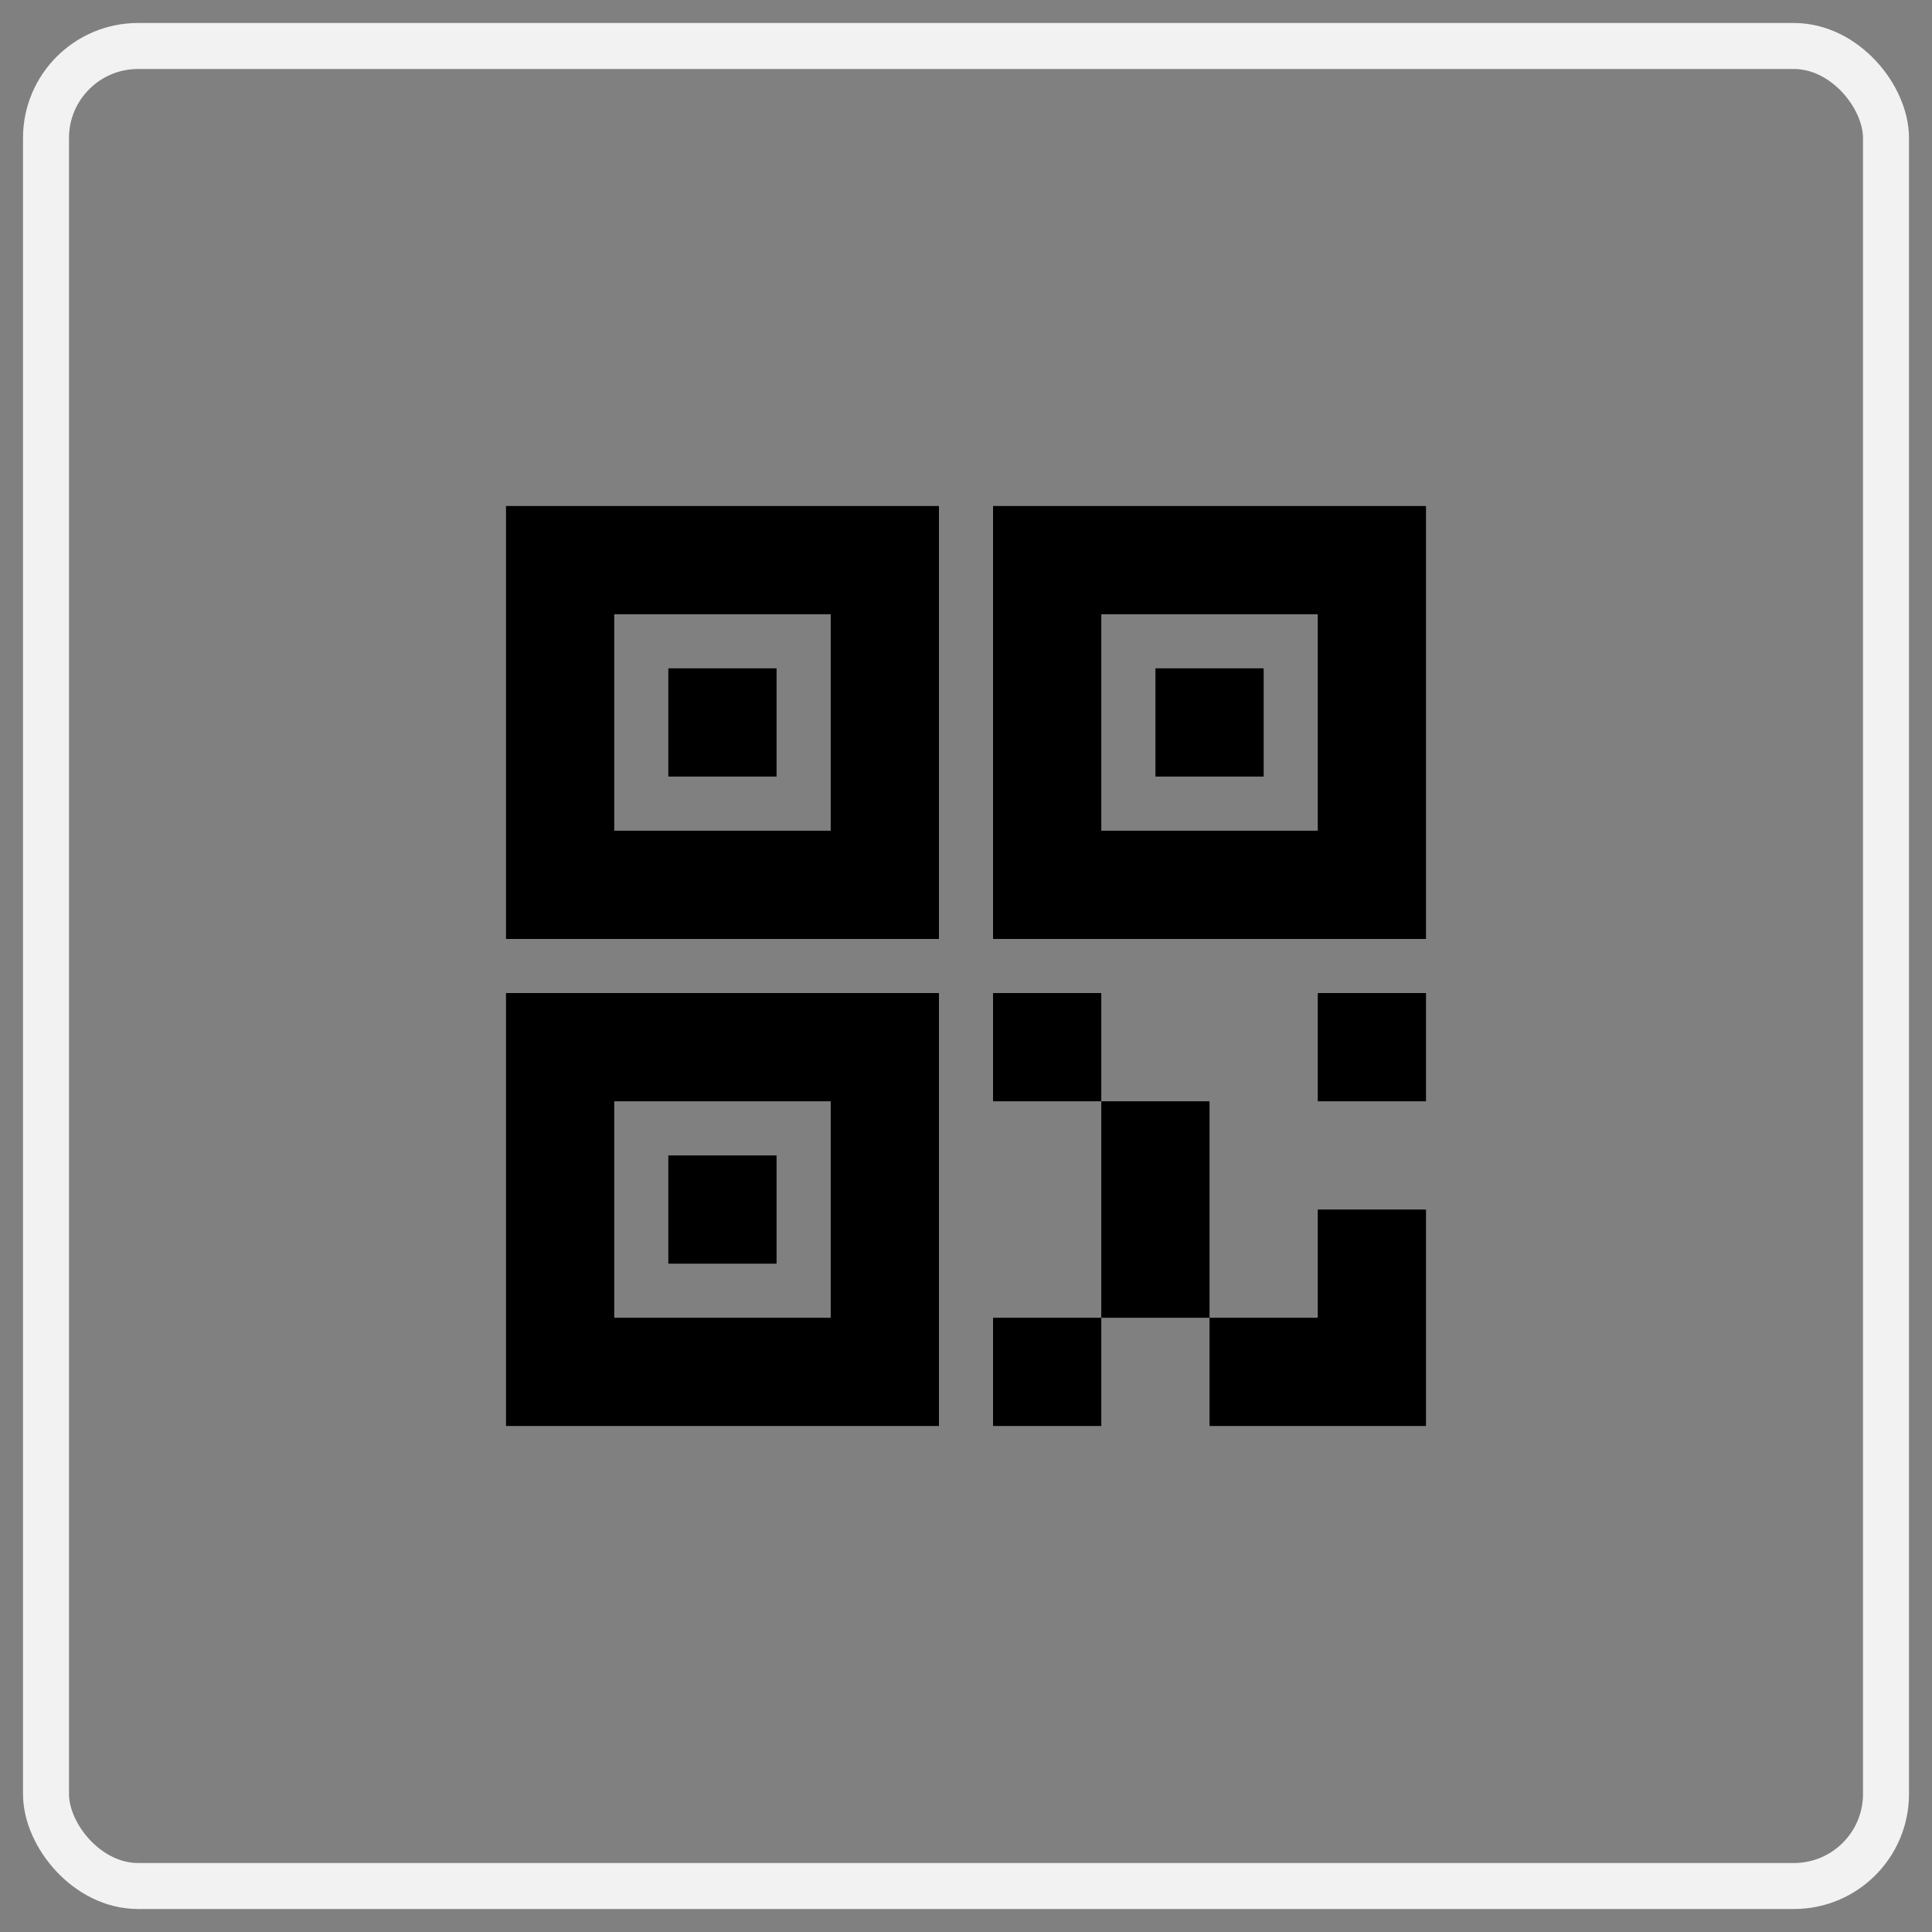 <?xml version="1.0" encoding="UTF-8"?>
<svg width="42px" height="42px" viewBox="0 0 42 42" version="1.1" xmlns="http://www.w3.org/2000/svg" xmlns:xlink="http://www.w3.org/1999/xlink">
    <rect x="0" y="0" width="42" height="42" fill="#808080" stroke="none"/>
    <!-- Generator: Sketch 57.1 (83088) - https://sketch.com -->
    <title>编组 7</title>
    <desc>Created with Sketch.</desc>
    <g id="页面-1" stroke="none" stroke-width="1" fill="none" fill-rule="evenodd">
        <g id="第一屏" transform="translate(-611, -546)">
            <g id="编组-7" transform="translate(612, 547)">
                <rect id="矩形" stroke="#F2F2F2" x="0" y="0" width="40" height="40" rx="2"></rect>
                <path d="M10,19.412 L19.412,19.412 L19.412,10 L10,10 L10,19.412 Z M12.353,12.353 L17.059,12.353 L17.059,17.059 L12.353,17.059 L12.353,12.353 Z M20.588,19.412 L30,19.412 L30,10 L20.588,10 L20.588,19.412 Z M22.941,12.353 L27.647,12.353 L27.647,17.059 L22.941,17.059 L22.941,12.353 Z M13.529,15.882 L15.882,15.882 L15.882,13.529 L13.529,13.529 L13.529,15.882 Z M10,30 L19.412,30 L19.412,20.588 L10,20.588 L10,30 Z M12.353,22.941 L17.059,22.941 L17.059,27.647 L12.353,27.647 L12.353,22.941 Z M26.471,13.529 L24.118,13.529 L24.118,15.882 L26.471,15.882 L26.471,13.529 L26.471,13.529 Z M20.588,30 L22.941,30 L22.941,27.647 L20.588,27.647 L20.588,30 Z M22.941,27.647 L25.294,27.647 L25.294,22.941 L22.941,22.941 L22.941,27.647 Z M27.647,27.647 L25.294,27.647 L25.294,30 L30,30 L30,25.294 L27.647,25.294 L27.647,27.647 Z M27.647,22.941 L30,22.941 L30,20.588 L27.647,20.588 L27.647,22.941 Z M20.588,22.941 L22.941,22.941 L22.941,20.588 L20.588,20.588 L20.588,22.941 Z M13.529,26.471 L15.882,26.471 L15.882,24.118 L13.529,24.118 L13.529,26.471 Z" id="Fill-1" fill="#000000"></path>
            </g>
        </g>
    </g>
</svg>